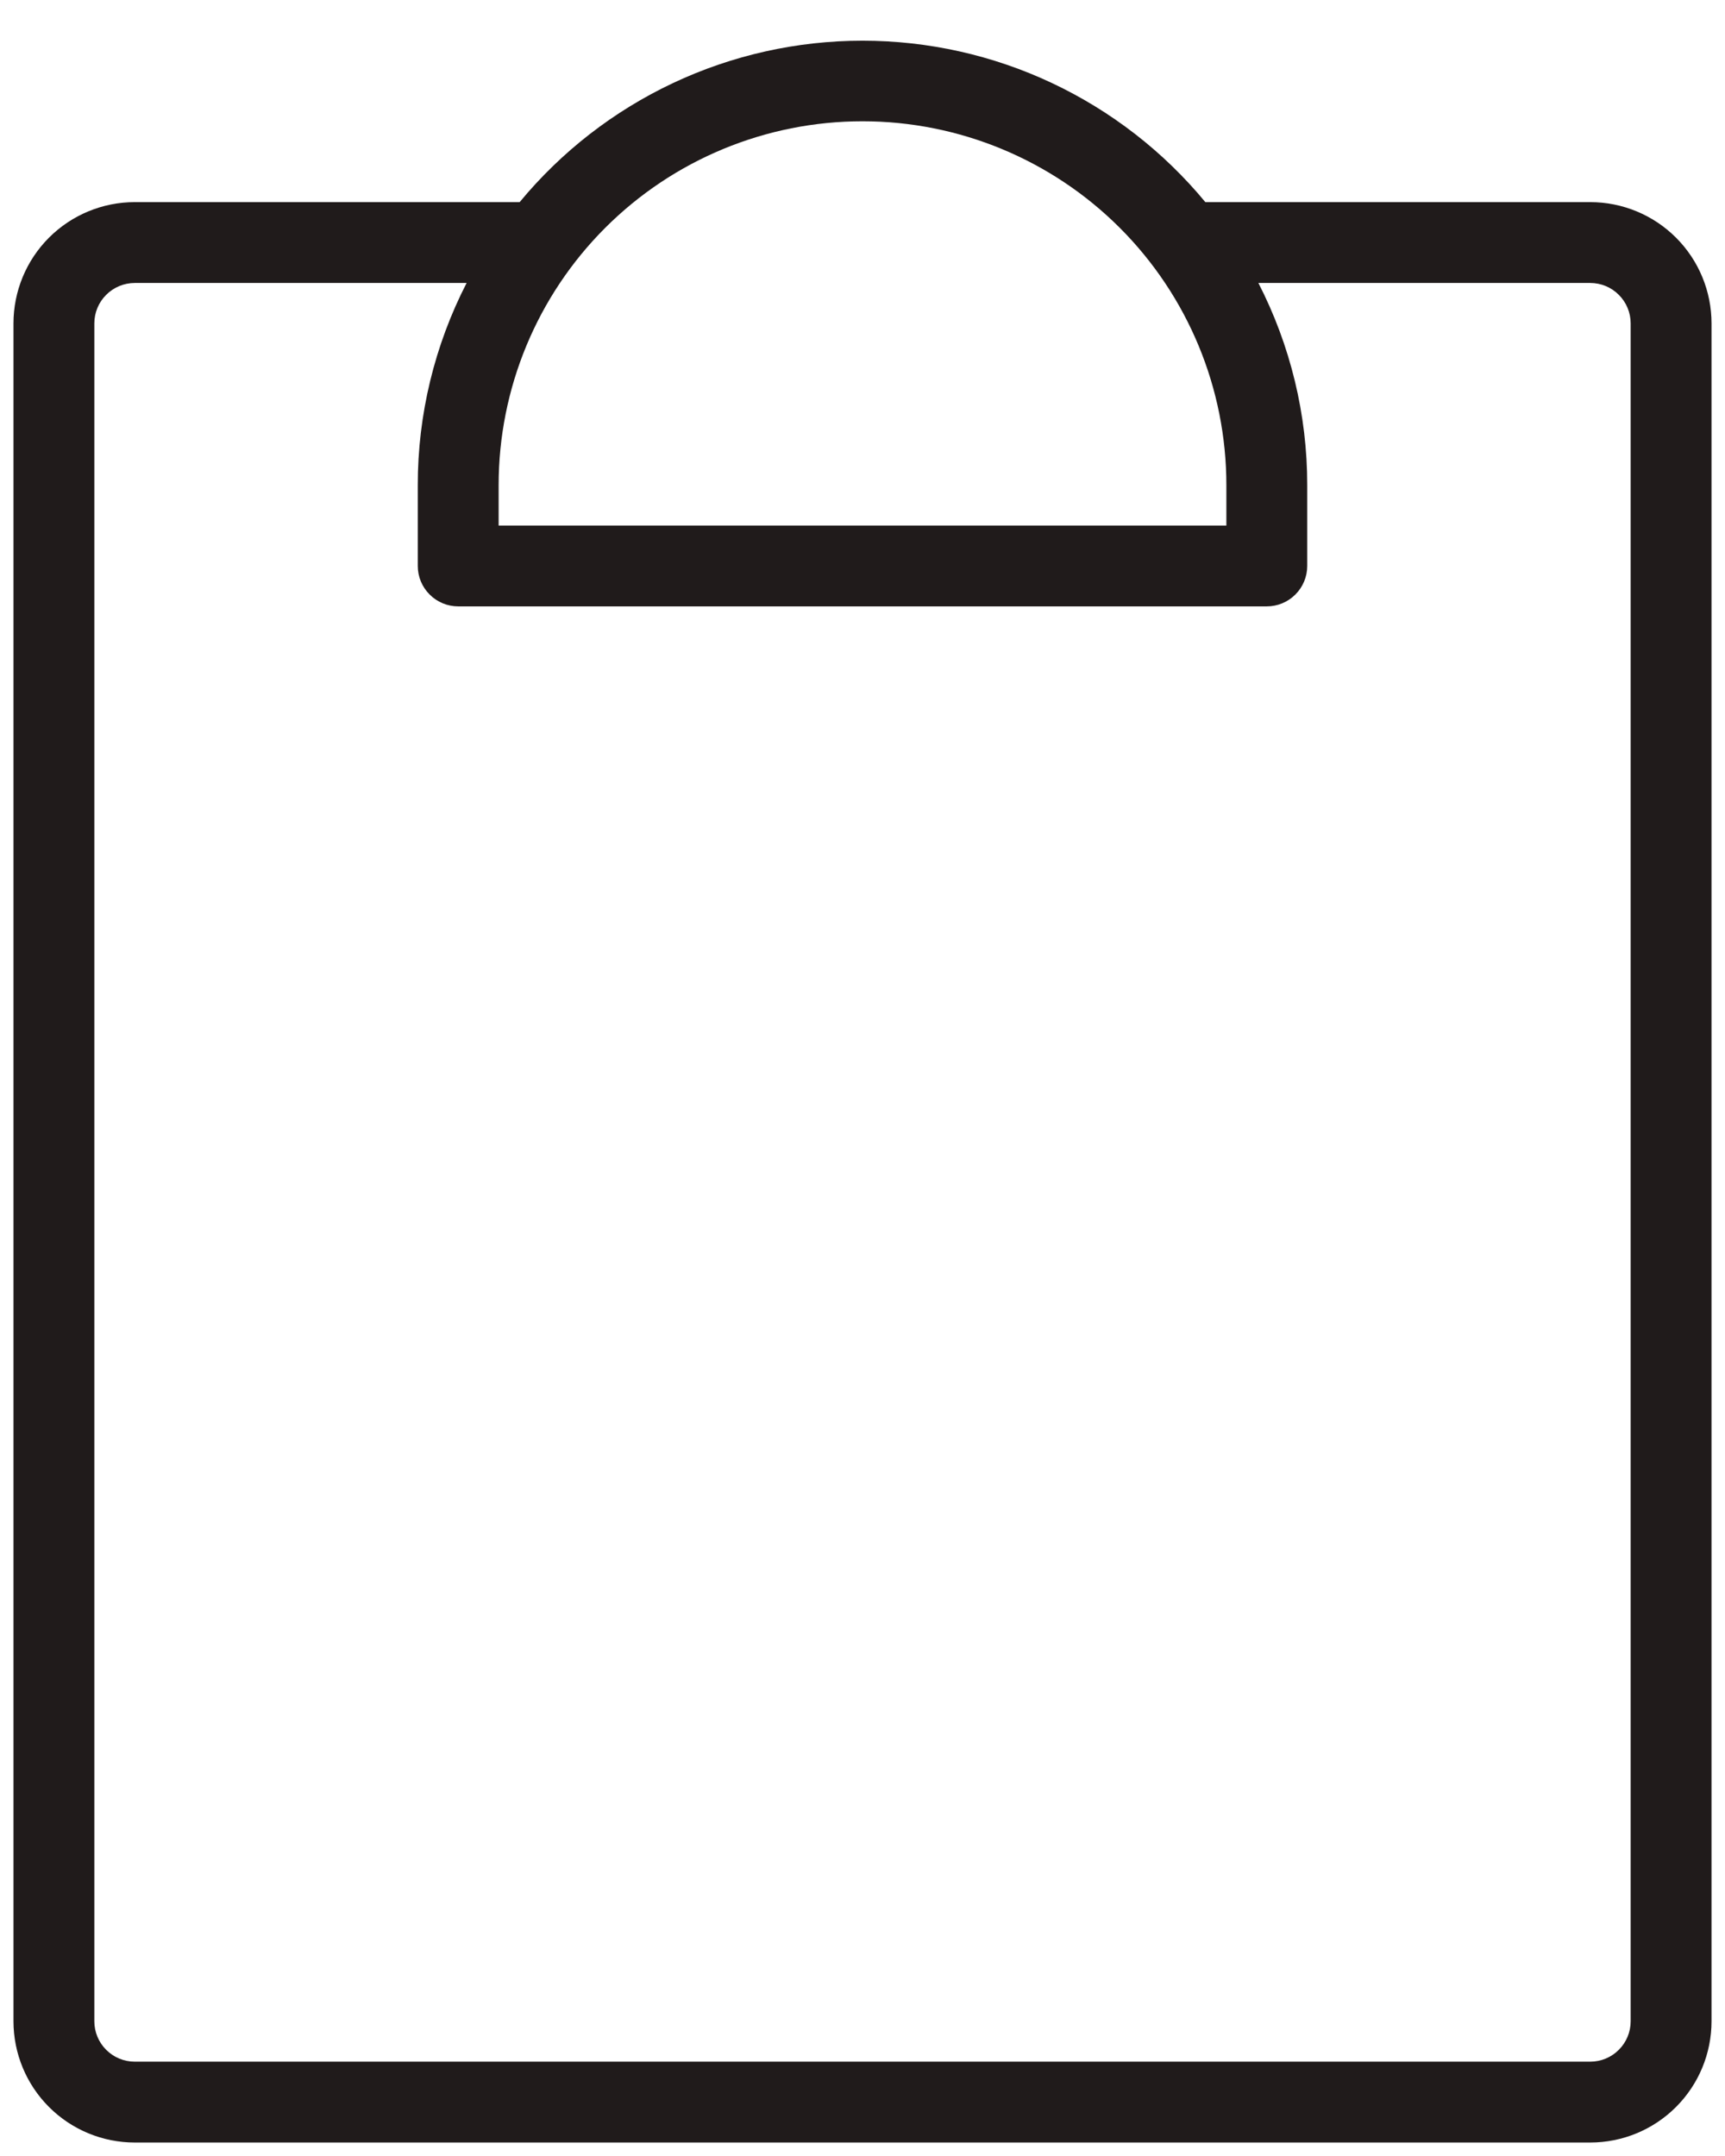 <svg width="32" height="40" viewBox="0 0 32 40" fill="none" xmlns="http://www.w3.org/2000/svg">
<path d="M29.5 3.75H22.36C21.586 2.813 20.614 2.059 19.515 1.541C18.416 1.023 17.215 0.755 16 0.755C14.785 0.755 13.585 1.023 12.485 1.541C11.386 2.059 10.414 2.813 9.64 3.75H2.5C1.903 3.75 1.331 3.987 0.909 4.409C0.487 4.831 0.25 5.403 0.25 6V37.5C0.25 38.097 0.487 38.669 0.909 39.091C1.331 39.513 1.903 39.75 2.5 39.75H29.5C30.097 39.75 30.669 39.513 31.091 39.091C31.513 38.669 31.75 38.097 31.75 37.5V6C31.75 5.403 31.513 4.831 31.091 4.409C30.669 3.987 30.097 3.75 29.5 3.75ZM16 2.25C17.79 2.25 19.507 2.961 20.773 4.227C22.039 5.493 22.75 7.21 22.75 9V9.75H9.25V9C9.25 7.21 9.961 5.493 11.227 4.227C12.493 2.961 14.21 2.25 16 2.25ZM30.25 37.5C30.25 37.699 30.171 37.89 30.03 38.03C29.89 38.171 29.699 38.25 29.5 38.25H2.5C2.301 38.25 2.11 38.171 1.97 38.03C1.829 37.89 1.75 37.699 1.75 37.5V6C1.75 5.801 1.829 5.61 1.97 5.47C2.11 5.329 2.301 5.25 2.5 5.25H8.656C8.06 6.41 7.749 7.696 7.75 9V10.5C7.75 10.699 7.829 10.89 7.97 11.03C8.11 11.171 8.301 11.25 8.5 11.25H23.5C23.699 11.25 23.89 11.171 24.03 11.03C24.171 10.89 24.25 10.699 24.25 10.5V9C24.251 7.696 23.94 6.41 23.344 5.25H29.5C29.699 5.25 29.89 5.329 30.03 5.47C30.171 5.61 30.25 5.801 30.25 6V37.5Z" fill="#201B1B"/>
</svg>
